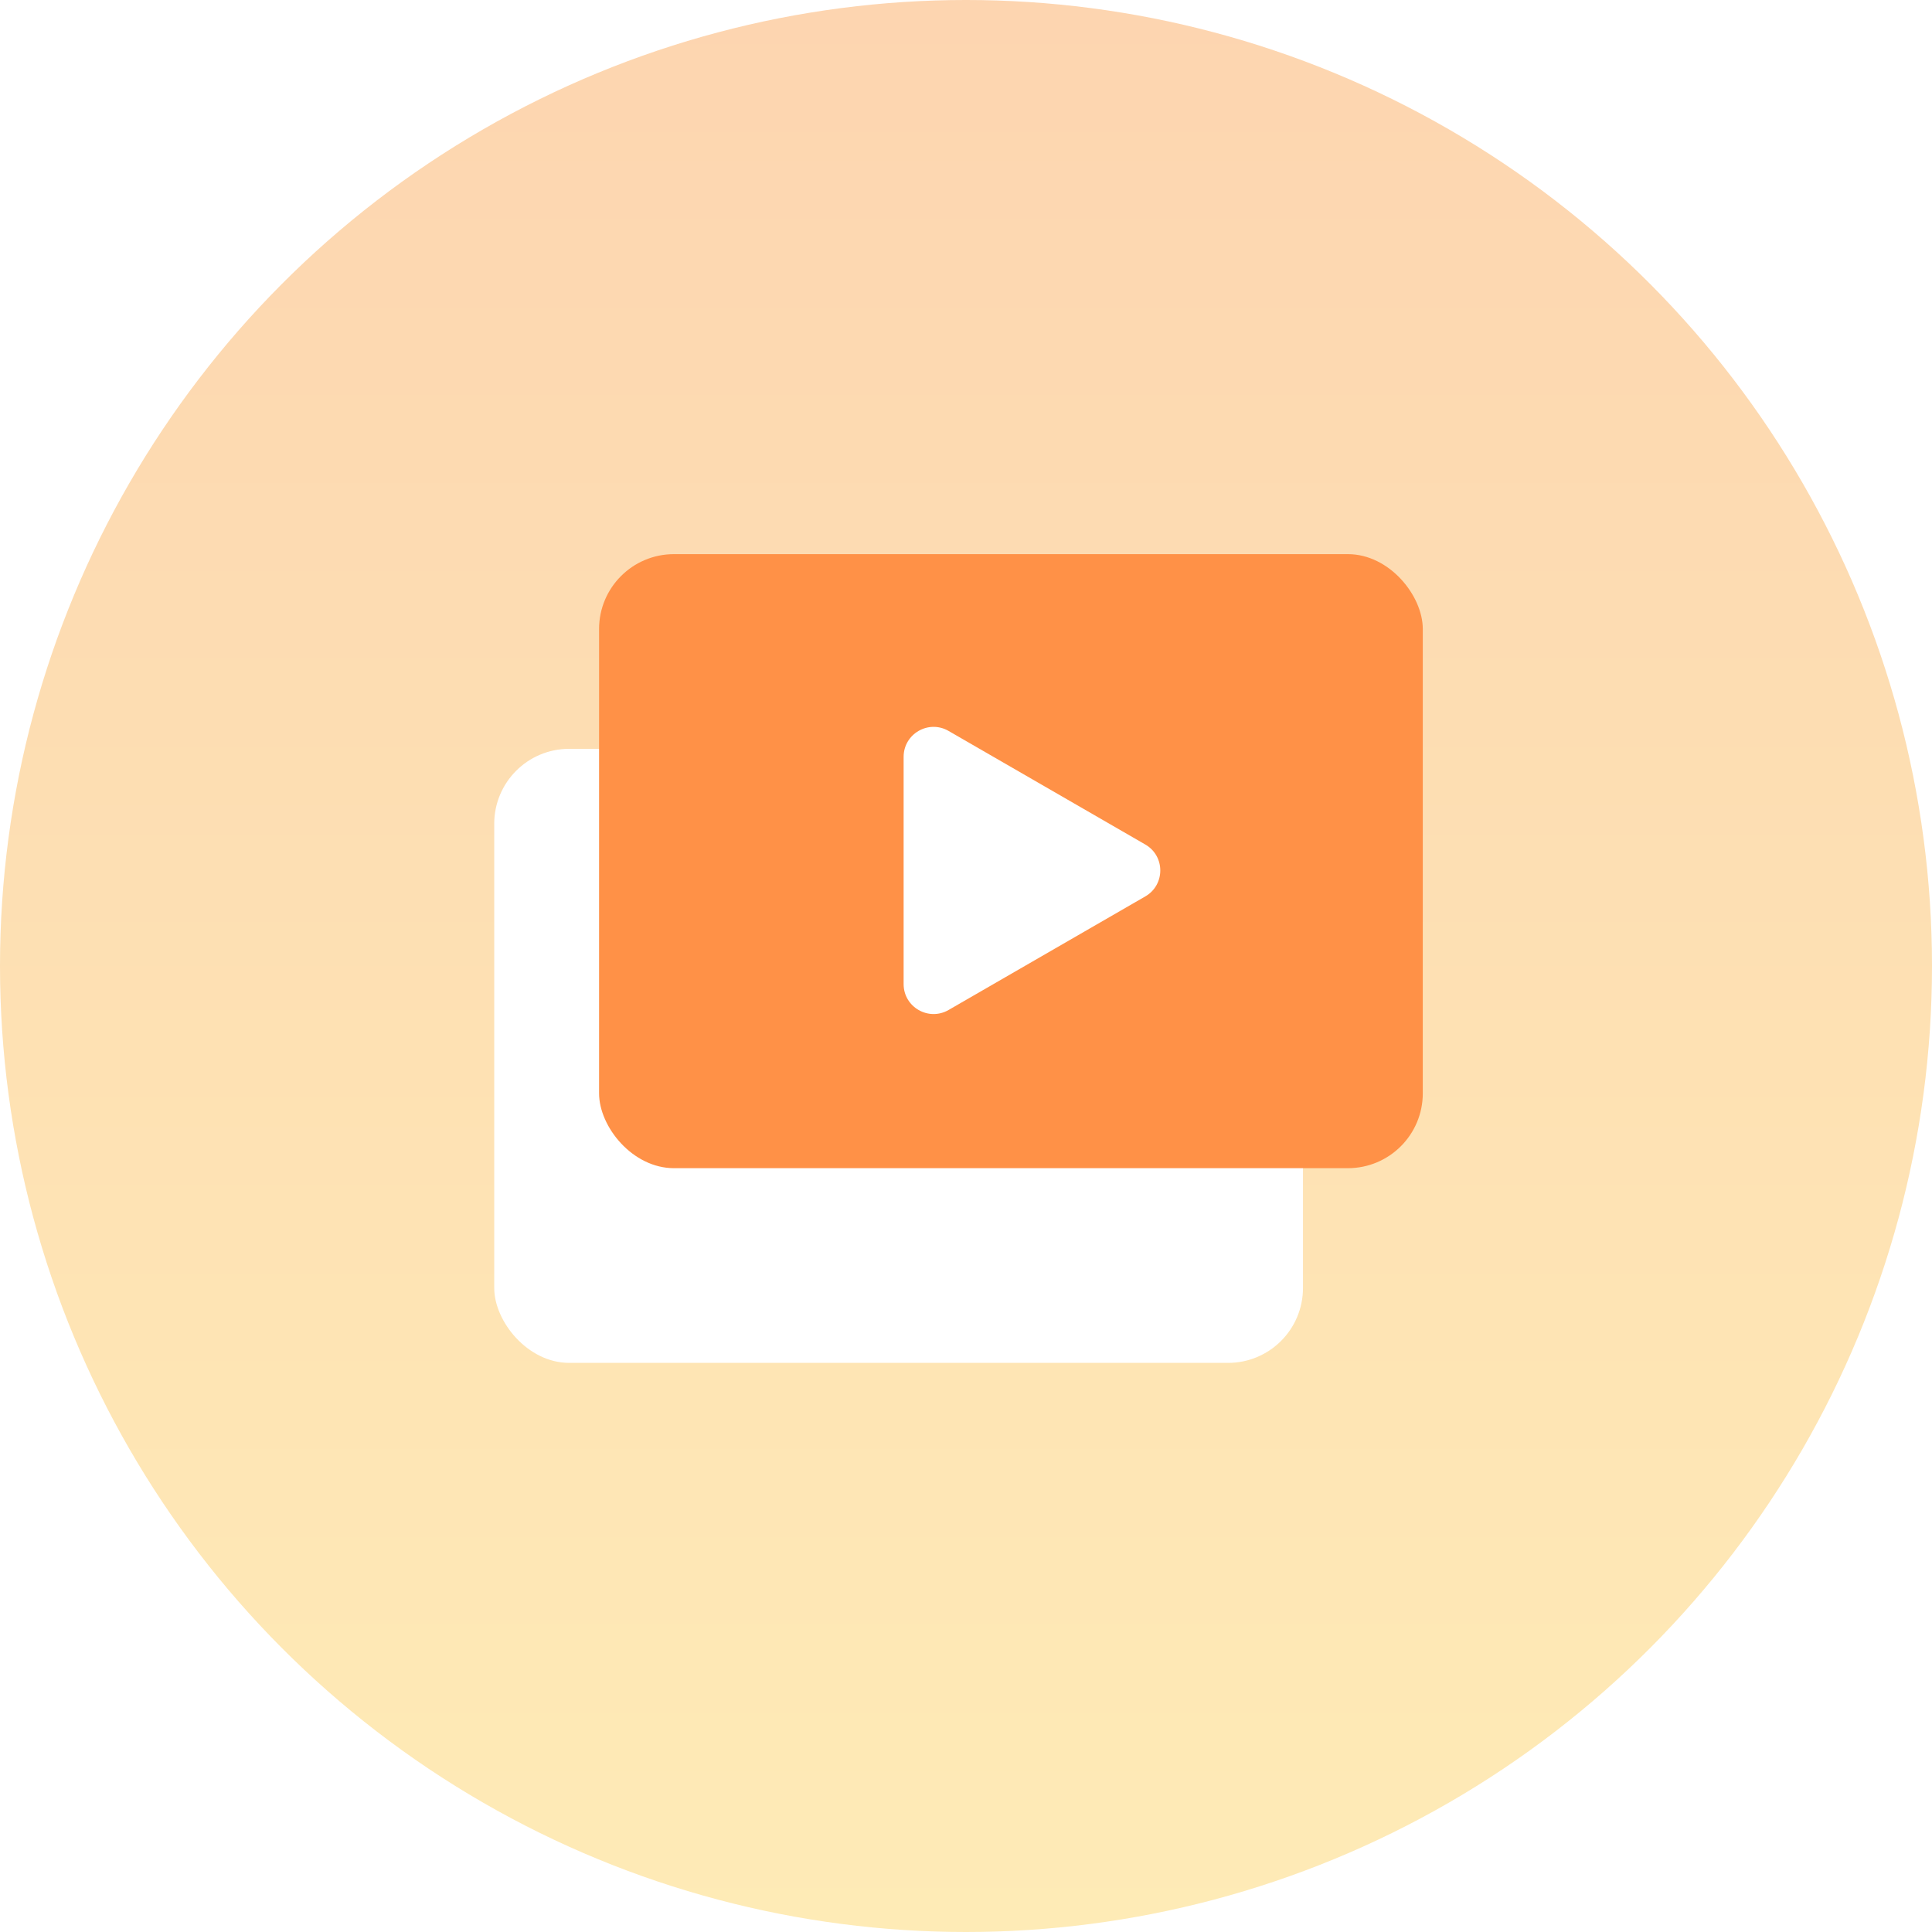 <svg width="129" height="129" viewBox="0 0 129 129" fill="none" xmlns="http://www.w3.org/2000/svg">
<circle cx="64.5" cy="64.5" r="64.5" fill="url(#paint0_linear)"/>
<g filter="url(#filter0_d)">
<rect x="33" y="50" width="54" height="41" rx="5" fill="white"/>
</g>
<rect x="40" y="37" width="55" height="41" rx="5" fill="#FF9147"/>
<path d="M76.473 56.389C77.806 57.158 77.806 59.083 76.473 59.853L63.335 67.438C62.002 68.207 60.335 67.245 60.335 65.706L60.335 50.536C60.335 48.996 62.002 48.034 63.335 48.804L76.473 56.389Z" fill="white"/>
<defs>
<filter id="filter0_d" x="28" y="45" width="64" height="51" filterUnits="userSpaceOnUse" color-interpolation-filters="sRGB">
<feFlood flood-opacity="0" result="BackgroundImageFix"/>
<feColorMatrix in="SourceAlpha" type="matrix" values="0 0 0 0 0 0 0 0 0 0 0 0 0 0 0 0 0 0 127 0" result="hardAlpha"/>
<feOffset/>
<feGaussianBlur stdDeviation="2.5"/>
<feComposite in2="hardAlpha" operator="out"/>
<feColorMatrix type="matrix" values="0 0 0 0 0 0 0 0 0 0 0 0 0 0 0 0 0 0 0.1 0"/>
<feBlend mode="normal" in2="BackgroundImageFix" result="effect1_dropShadow"/>
<feBlend mode="normal" in="SourceGraphic" in2="effect1_dropShadow" result="shape"/>
</filter>
<linearGradient id="paint0_linear" x1="64.5" y1="0" x2="64.5" y2="129" gradientUnits="userSpaceOnUse">
<stop stop-color="#FDD5B0"/>
<stop offset="1" stop-color="#FEEBB6"/>
</linearGradient>
</defs>
</svg>
